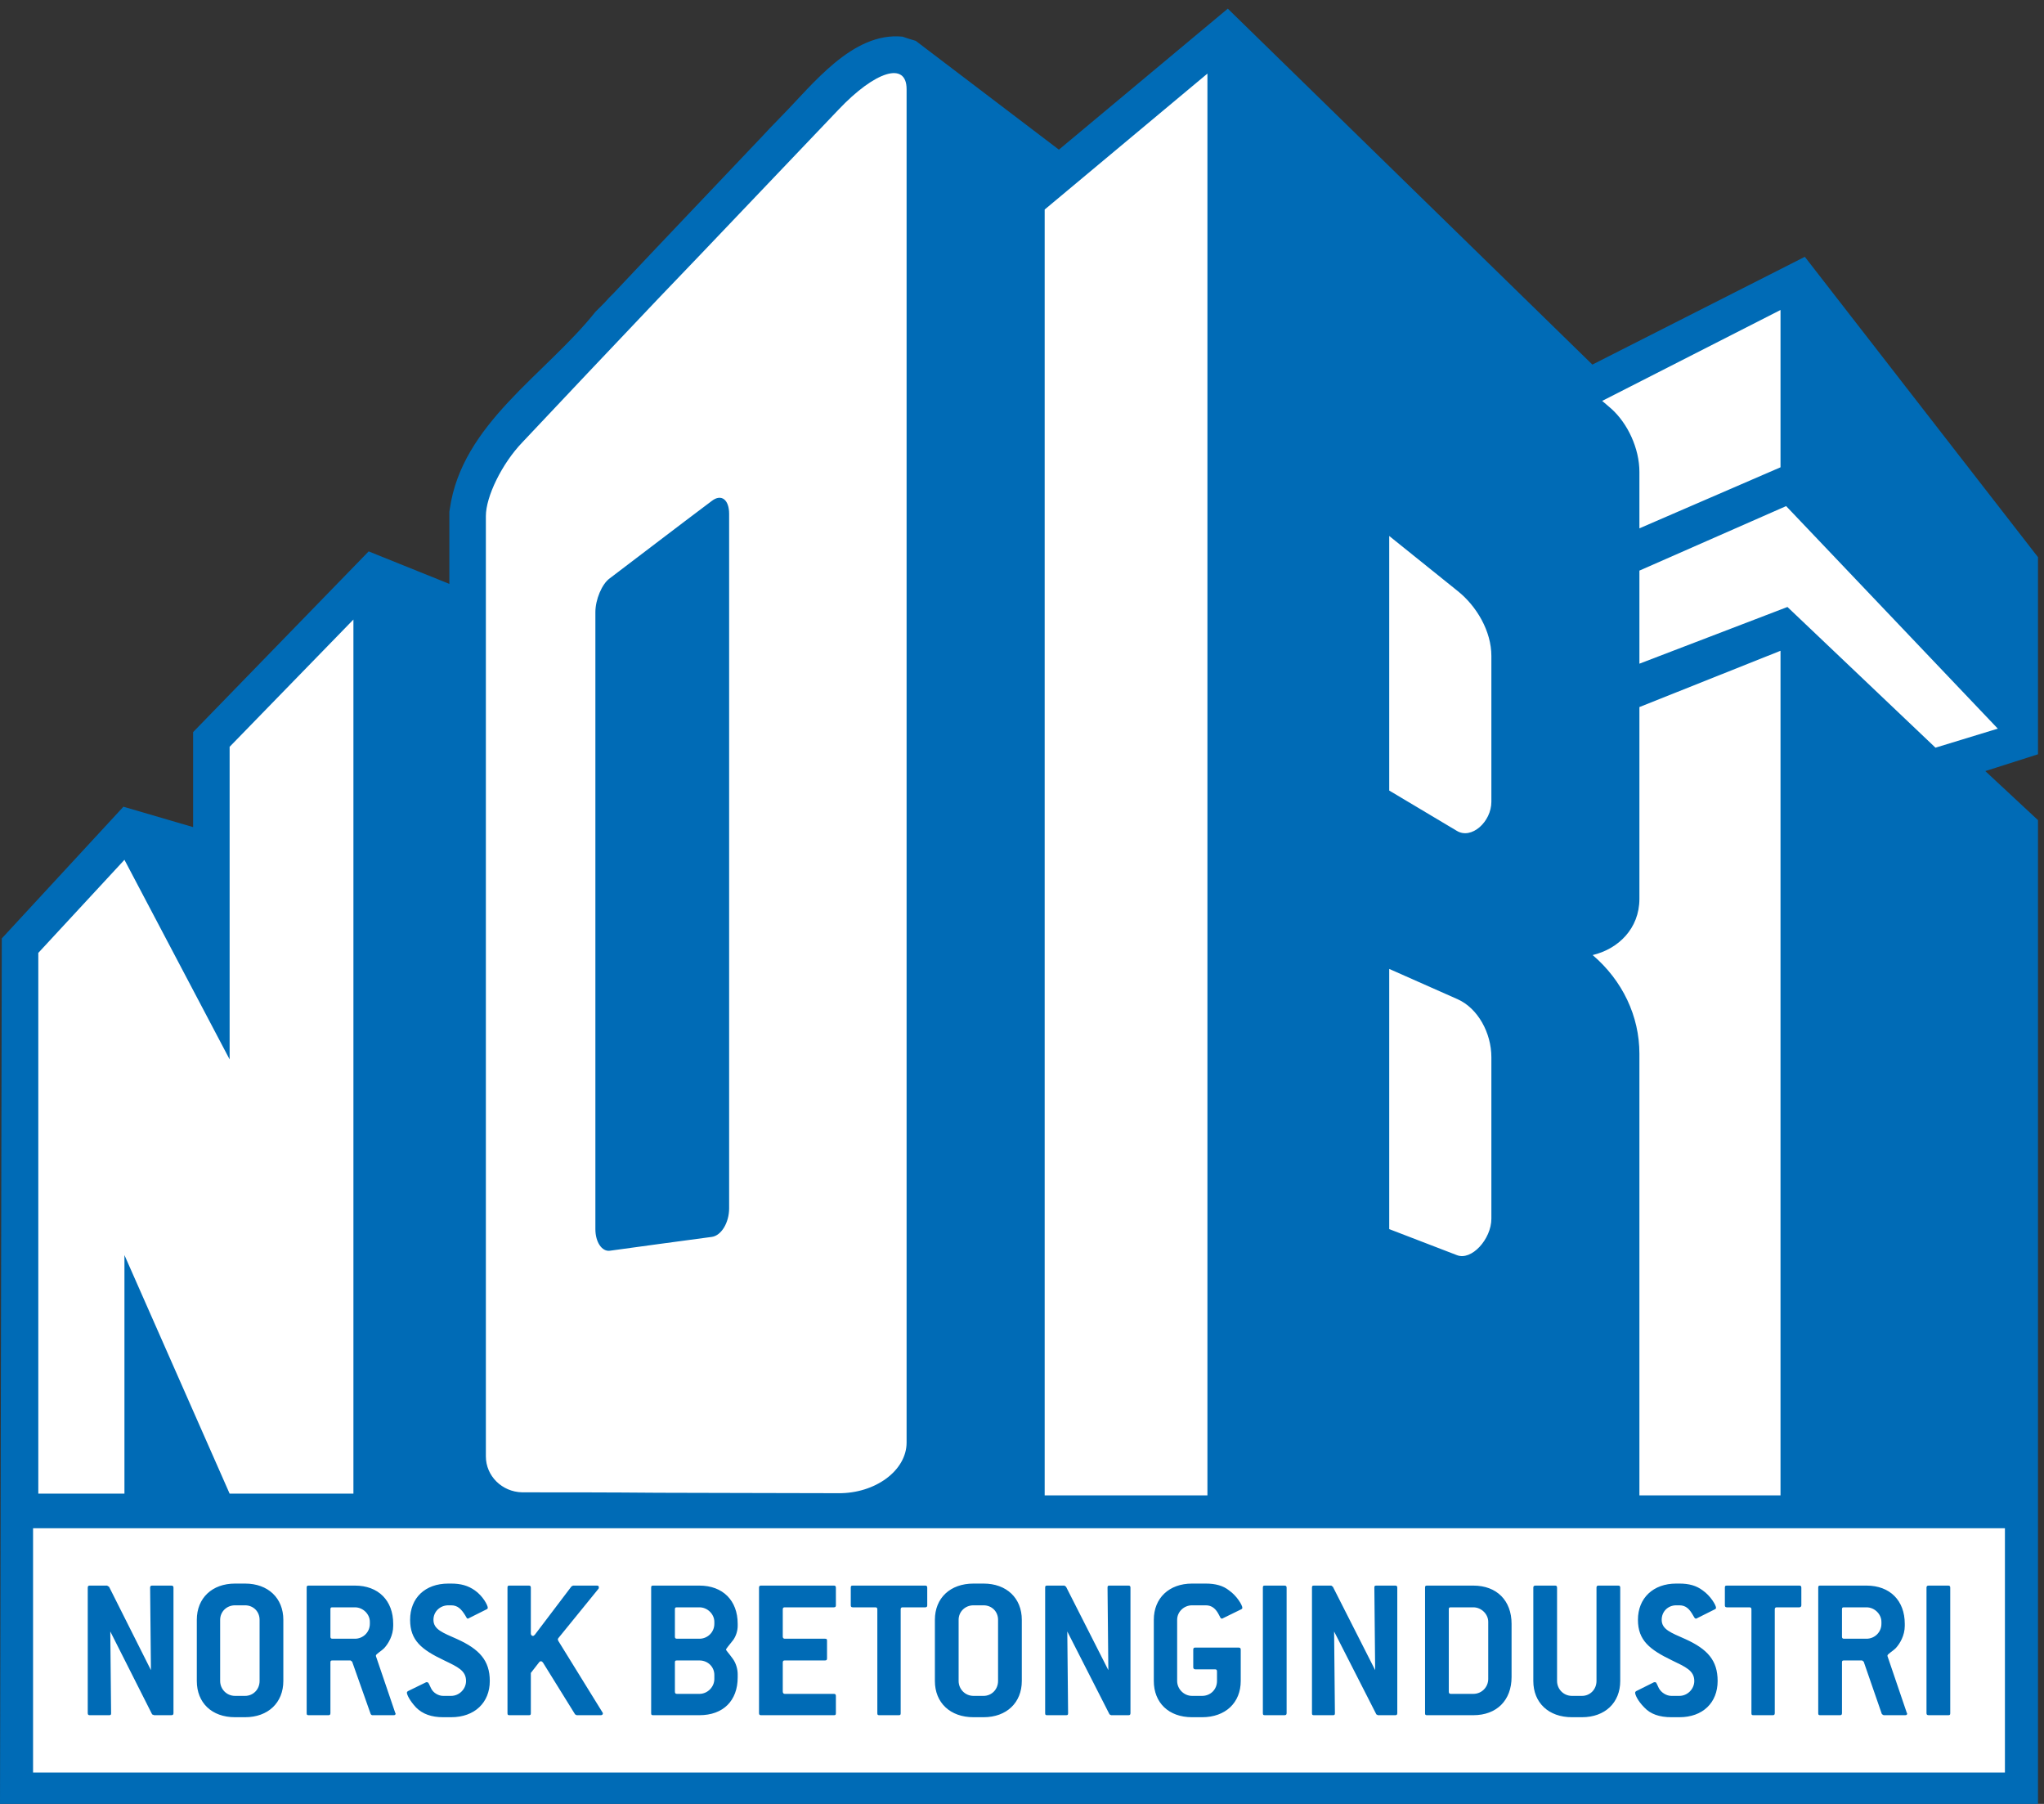 <?xml version="1.0" encoding="UTF-8" standalone="no"?>
<svg width="170px" height="150px" viewBox="0 0 170 150" version="1.1" xmlns="http://www.w3.org/2000/svg" xmlns:xlink="http://www.w3.org/1999/xlink" xmlns:sketch="http://www.bohemiancoding.com/sketch/ns">
    <rect x="0" y="0" width="170" height="150" fill="#333333" stroke="none"/>
    <!-- Generator: Sketch 3.1.1 (8761) - http://www.bohemiancoding.com/sketch -->
    <title>nobi.pms293</title>
    <desc>Created with Sketch.</desc>
    <defs></defs>
    <g id="Page-1" stroke="none" stroke-width="1" fill="none" fill-rule="evenodd" sketch:type="MSPage">
        <g id="nobi.pms293" sketch:type="MSLayerGroup" transform="translate(0, 1)">
            <path d="M169.5,67.197 L165.118,63.118 L169.5,61.721 L169.5,45.33 L150.108,20.355 L132.438,29.317 L102.116,-0.28 L88.069,11.444 L76.163,2.396 L75.578,2.221 L75.056,2.047 C70.883,1.643 67.583,6.049 64.995,8.663 L63.97,9.724 L63.457,10.274 C59.321,14.638 55.166,18.986 51.048,23.366 L50.652,23.762 L50.292,24.158 L49.536,24.914 C45.36,30.157 38.416,34.225 37.409,41.327 L37.373,41.543 L37.373,47.553 L30.661,44.85 L16.061,59.877 L16.061,67.777 L10.265,66.081 L0.149,77.034 L0,149 L169.5,149 L169.5,67.197" id="Fill-1" fill="#006BB6" sketch:type="MSShapeGroup"></path>
            <path d="M3.186,123.2 L10.35,123.2 L10.35,103.364 L19.098,123.2 L29.394,123.2 L29.394,50.516 L19.098,61.1 L19.098,87.092 L10.35,70.496 L3.186,78.236 L3.186,123.2 L3.186,123.2 Z M43.434,123.092 C46.854,123.092 50.634,123.092 54.738,123.128 C59.274,123.128 64.206,123.164 69.714,123.164 C72.774,123.2 75.402,121.292 75.402,118.952 L75.402,62.684 L75.402,6.416 C75.402,4.076 72.774,4.904 69.714,8.144 C64.206,13.904 59.274,19.124 54.738,23.84 C50.634,28.16 46.89,32.12 43.434,35.792 C41.742,37.556 40.41,40.292 40.41,41.912 L40.41,81.008 L40.41,120.104 C40.41,121.724 41.742,123.056 43.434,123.092 L43.434,123.092 Z M50.706,103.004 C53.37,102.644 56.178,102.248 59.202,101.852 C59.994,101.744 60.642,100.664 60.642,99.476 L60.642,70.604 L60.642,41.732 C60.642,40.544 59.994,40.04 59.202,40.652 C56.178,42.92 53.37,45.08 50.706,47.096 C50.058,47.564 49.518,48.86 49.518,49.904 L49.518,75.572 L49.518,101.204 C49.518,102.284 50.058,103.076 50.706,103.004 L50.706,103.004 Z M86.886,123.344 L100.422,123.344 L100.422,5.12 L86.886,16.424 L86.886,123.344 L86.886,123.344 Z M115.542,43.568 L115.542,64.736 L121.158,68.084 C122.382,68.84 124.038,67.328 124.038,65.672 L124.038,53.54 C124.038,51.488 122.814,49.4 121.23,48.14 L115.542,43.568 L115.542,43.568 Z M115.542,79.568 L115.542,101.204 L121.158,103.364 C122.382,103.868 124.038,102.032 124.038,100.34 L124.038,86.912 C124.038,84.896 122.922,82.844 121.23,82.088 L115.542,79.568 L115.542,79.568 Z M136.35,42.933 L148.086,37.857 L148.086,24.776 L133.254,32.336 L134.01,32.984 C135.378,34.208 136.35,36.296 136.35,38.24 L136.35,42.933 L136.35,42.933 Z M136.35,46.448 L148.554,41.084 L166.158,59.588 L160.974,61.172 L148.662,49.472 L136.35,54.188 L136.35,46.448 L136.35,46.448 Z M136.35,123.344 L148.086,123.344 L148.086,53.114 L136.35,57.794 L136.35,73.736 C136.35,76.22 134.586,77.912 132.462,78.416 C134.946,80.54 136.35,83.492 136.35,86.624 L136.35,123.344 L136.35,123.344 Z" id="Fill-2" fill="#FFFFFF" sketch:type="MSShapeGroup"></path>
            <path d="M166.75,126.077 L2.75,126.077 L2.75,146.394 L166.75,146.394 L166.75,126.077 Z M14.428,141.457 C14.428,141.591 14.361,141.624 14.227,141.624 L12.821,141.624 L12.654,141.557 L9.173,134.662 L9.24,141.457 C9.24,141.591 9.206,141.624 9.072,141.624 L7.466,141.624 C7.365,141.624 7.298,141.591 7.298,141.457 L7.298,131.014 C7.298,130.88 7.365,130.847 7.466,130.847 L8.905,130.847 L9.072,130.947 L12.553,137.876 L12.486,131.014 C12.486,130.88 12.553,130.847 12.654,130.847 L14.227,130.847 C14.361,130.847 14.428,130.88 14.428,131.014 L14.428,141.457 L14.428,141.457 Z M23.565,138.779 C23.565,140.587 22.293,141.792 20.385,141.792 L19.549,141.792 C17.607,141.792 16.369,140.587 16.369,138.779 L16.369,133.692 C16.369,131.884 17.641,130.679 19.549,130.679 L20.385,130.679 C22.293,130.679 23.565,131.884 23.565,133.692 L23.565,138.779 L23.565,138.779 Z M32.736,141.624 L30.962,141.624 C30.929,141.624 30.862,141.591 30.828,141.524 L29.289,137.173 L29.155,137.072 L27.649,137.072 C27.515,137.072 27.481,137.106 27.481,137.24 L27.481,141.457 C27.481,141.591 27.414,141.624 27.314,141.624 L25.674,141.624 C25.54,141.624 25.506,141.591 25.506,141.457 L25.506,131.014 C25.506,130.88 25.54,130.847 25.674,130.847 L29.523,130.847 C31.464,130.847 32.703,132.085 32.703,134.026 L32.703,134.194 C32.703,134.997 32.301,135.666 31.966,136.035 C31.665,136.336 31.263,136.537 31.263,136.671 L31.263,136.704 L32.87,141.424 C32.903,141.457 32.903,141.49 32.903,141.49 C32.903,141.591 32.836,141.624 32.736,141.624 L32.736,141.624 Z M37.523,141.792 L36.853,141.792 C35.882,141.792 35.146,141.524 34.61,140.988 C34.075,140.419 33.841,139.917 33.841,139.75 C33.841,139.716 33.874,139.65 33.941,139.616 L35.447,138.88 L35.514,138.88 C35.648,138.88 35.682,139.047 35.849,139.382 C36.016,139.75 36.451,140.018 36.853,140.018 L37.523,140.018 C38.192,140.018 38.761,139.449 38.761,138.779 C38.761,137.909 38.058,137.608 36.954,137.072 C35.046,136.169 34.109,135.399 34.109,133.692 C34.109,131.884 35.347,130.679 37.288,130.679 L37.523,130.679 C38.326,130.679 38.928,130.847 39.497,131.248 C40.167,131.717 40.568,132.487 40.568,132.688 C40.568,132.755 40.535,132.788 40.468,132.821 L38.995,133.558 C38.962,133.591 38.928,133.591 38.895,133.591 C38.828,133.591 38.794,133.491 38.694,133.324 C38.359,132.788 38.058,132.487 37.523,132.487 L37.288,132.487 C36.619,132.487 36.05,132.989 36.05,133.692 C36.05,134.495 36.82,134.763 38.025,135.298 C39.866,136.135 40.736,137.072 40.736,138.779 C40.736,140.587 39.464,141.792 37.523,141.792 L37.523,141.792 Z M49.974,141.624 L47.965,141.624 L47.832,141.557 L45.154,137.24 C45.087,137.173 45.054,137.139 44.987,137.139 C44.92,137.139 44.886,137.173 44.853,137.206 L44.15,138.11 L44.15,141.457 C44.15,141.591 44.116,141.624 43.982,141.624 L42.376,141.624 C42.242,141.624 42.208,141.591 42.208,141.457 L42.208,131.014 C42.208,130.88 42.242,130.847 42.376,130.847 L43.982,130.847 C44.083,130.847 44.15,130.88 44.15,131.014 L44.15,134.83 C44.15,134.93 44.217,135.031 44.317,135.031 C44.384,135.031 44.418,134.997 44.485,134.93 L47.53,130.914 L47.664,130.847 L49.639,130.847 C49.739,130.847 49.806,130.88 49.806,130.981 C49.806,131.014 49.806,131.081 49.773,131.114 L46.426,135.231 C46.426,135.265 46.392,135.298 46.392,135.298 C46.392,135.332 46.426,135.399 46.426,135.432 L50.108,141.39 C50.141,141.424 50.141,141.457 50.141,141.49 C50.141,141.557 50.074,141.624 49.974,141.624 L49.974,141.624 Z M61.354,134.194 C61.354,134.596 61.22,135.031 60.986,135.365 C60.617,135.834 60.383,136.102 60.383,136.169 C60.383,136.235 60.617,136.47 60.952,136.938 C61.22,137.307 61.354,137.809 61.354,138.21 L61.354,138.478 C61.354,140.419 60.149,141.624 58.174,141.624 L54.325,141.624 C54.191,141.624 54.157,141.591 54.157,141.457 L54.157,131.014 C54.157,130.88 54.191,130.847 54.325,130.847 L58.174,130.847 C60.115,130.847 61.354,132.085 61.354,134.026 L61.354,134.194 L61.354,134.194 Z M69.521,132.487 C69.521,132.587 69.487,132.654 69.353,132.654 L65.27,132.654 C65.169,132.654 65.103,132.688 65.103,132.821 L65.103,135.098 C65.103,135.198 65.169,135.265 65.27,135.265 L68.617,135.265 C68.751,135.265 68.784,135.298 68.784,135.432 L68.784,136.905 C68.784,137.005 68.751,137.072 68.617,137.072 L65.27,137.072 C65.169,137.072 65.103,137.106 65.103,137.24 L65.103,139.65 C65.103,139.784 65.169,139.85 65.27,139.85 L69.353,139.85 C69.454,139.85 69.521,139.884 69.521,140.018 L69.521,141.457 C69.521,141.591 69.487,141.624 69.353,141.624 L63.295,141.624 C63.195,141.624 63.128,141.591 63.128,141.457 L63.128,131.014 C63.128,130.88 63.195,130.847 63.295,130.847 L69.353,130.847 C69.454,130.847 69.521,130.88 69.521,131.014 L69.521,132.487 L69.521,132.487 Z M77.119,132.487 C77.119,132.587 77.085,132.654 76.951,132.654 L75.077,132.654 C74.976,132.654 74.91,132.688 74.91,132.821 L74.91,141.457 C74.91,141.591 74.876,141.624 74.742,141.624 L73.136,141.624 C73.002,141.624 72.968,141.591 72.968,141.457 L72.968,132.821 C72.968,132.688 72.901,132.654 72.801,132.654 L70.927,132.654 C70.793,132.654 70.759,132.587 70.759,132.487 L70.759,131.014 C70.759,130.88 70.793,130.847 70.927,130.847 L76.951,130.847 C77.052,130.847 77.119,130.88 77.119,131.014 L77.119,132.487 L77.119,132.487 Z M84.984,138.779 C84.984,140.587 83.712,141.792 81.805,141.792 L80.968,141.792 C79.026,141.792 77.755,140.587 77.755,138.779 L77.755,133.692 C77.755,131.884 79.026,130.679 80.968,130.679 L81.805,130.679 C83.712,130.679 84.984,131.884 84.984,133.692 L84.984,138.779 L84.984,138.779 Z M94.021,141.457 C94.021,141.591 93.954,141.624 93.854,141.624 L92.415,141.624 L92.281,141.557 L88.767,134.662 L88.834,141.457 C88.834,141.591 88.8,141.624 88.666,141.624 L87.093,141.624 C86.959,141.624 86.926,141.591 86.926,141.457 L86.926,131.014 C86.926,130.88 86.959,130.847 87.093,130.847 L88.532,130.847 L88.666,130.947 L92.181,137.876 L92.114,131.014 C92.114,130.88 92.147,130.847 92.281,130.847 L93.854,130.847 C93.954,130.847 94.021,130.88 94.021,131.014 L94.021,141.457 L94.021,141.457 Z M103.226,132.821 L101.72,133.558 C101.686,133.591 101.653,133.591 101.619,133.591 C101.519,133.591 101.486,133.491 101.385,133.29 C101.117,132.755 100.783,132.487 100.281,132.487 L99.143,132.487 C98.473,132.487 97.904,133.022 97.904,133.692 L97.904,138.779 C97.904,139.449 98.473,140.018 99.143,140.018 L99.979,140.018 C100.682,140.018 101.218,139.482 101.218,138.779 L101.218,137.976 C101.218,137.842 101.151,137.809 101.05,137.809 L99.41,137.809 C99.31,137.809 99.243,137.742 99.243,137.641 L99.243,136.169 C99.243,136.035 99.31,136.001 99.41,136.001 L102.992,136.001 C103.126,136.001 103.192,136.035 103.192,136.169 L103.192,138.779 C103.192,140.587 101.921,141.792 99.979,141.792 L99.143,141.792 C97.201,141.792 95.963,140.587 95.963,138.779 L95.963,133.692 C95.963,131.884 97.235,130.679 99.143,130.679 L100.281,130.679 C101.084,130.679 101.72,130.847 102.222,131.248 C102.891,131.717 103.326,132.487 103.326,132.688 C103.326,132.755 103.293,132.788 103.226,132.821 L103.226,132.821 Z M107.008,141.457 C107.008,141.591 106.941,141.624 106.807,141.624 L105.201,141.624 C105.067,141.624 105.033,141.591 105.033,141.457 L105.033,131.014 C105.033,130.88 105.067,130.847 105.201,130.847 L106.807,130.847 C106.941,130.847 107.008,130.88 107.008,131.014 L107.008,141.457 L107.008,141.457 Z M116.213,141.457 C116.213,141.591 116.146,141.624 116.045,141.624 L114.606,141.624 L114.472,141.557 L110.958,134.662 L111.025,141.457 C111.025,141.591 110.991,141.624 110.857,141.624 L109.284,141.624 C109.15,141.624 109.117,141.591 109.117,141.457 L109.117,131.014 C109.117,130.88 109.15,130.847 109.284,130.847 L110.723,130.847 L110.857,130.947 L114.372,137.876 L114.305,131.014 C114.305,130.88 114.338,130.847 114.472,130.847 L116.045,130.847 C116.146,130.847 116.213,130.88 116.213,131.014 L116.213,141.457 L116.213,141.457 Z M125.718,138.445 C125.718,140.386 124.48,141.624 122.539,141.624 L118.69,141.624 C118.556,141.624 118.522,141.591 118.522,141.457 L118.522,131.014 C118.522,130.88 118.556,130.847 118.69,130.847 L122.539,130.847 C124.48,130.847 125.718,132.085 125.718,134.026 L125.718,138.445 L125.718,138.445 Z M134.755,138.779 C134.755,140.587 133.484,141.792 131.576,141.792 L130.739,141.792 C128.798,141.792 127.526,140.587 127.526,138.779 L127.526,131.014 C127.526,130.88 127.593,130.847 127.727,130.847 L129.333,130.847 C129.434,130.847 129.501,130.88 129.501,131.014 L129.501,138.779 C129.501,139.449 130.036,140.018 130.739,140.018 L131.576,140.018 C132.245,140.018 132.781,139.482 132.781,138.779 L132.781,131.014 C132.781,130.88 132.848,130.847 132.948,130.847 L134.588,130.847 C134.689,130.847 134.755,130.88 134.755,131.014 L134.755,138.779 L134.755,138.779 Z M139.676,141.792 L139.006,141.792 C138.002,141.792 137.266,141.524 136.764,140.988 C136.195,140.419 135.994,139.917 135.994,139.75 C135.994,139.716 136.027,139.65 136.094,139.616 L137.567,138.88 L137.667,138.88 C137.768,138.88 137.801,139.047 137.969,139.382 C138.17,139.75 138.605,140.018 139.006,140.018 L139.676,140.018 C140.345,140.018 140.914,139.449 140.914,138.779 C140.914,137.909 140.178,137.608 139.073,137.072 C137.199,136.169 136.228,135.399 136.228,133.692 C136.228,131.884 137.5,130.679 139.408,130.679 L139.676,130.679 C140.479,130.679 141.082,130.847 141.617,131.248 C142.287,131.717 142.722,132.487 142.722,132.688 C142.722,132.755 142.688,132.788 142.621,132.821 L141.148,133.558 C141.115,133.591 141.082,133.591 141.048,133.591 C140.948,133.591 140.914,133.491 140.814,133.324 C140.513,132.788 140.211,132.487 139.676,132.487 L139.408,132.487 C138.739,132.487 138.203,132.989 138.203,133.692 C138.203,134.495 138.973,134.763 140.178,135.298 C142.019,136.135 142.856,137.072 142.856,138.779 C142.856,140.587 141.617,141.792 139.676,141.792 L139.676,141.792 Z M149.818,132.487 C149.818,132.587 149.751,132.654 149.65,132.654 L147.776,132.654 C147.675,132.654 147.608,132.688 147.608,132.821 L147.608,141.457 C147.608,141.591 147.541,141.624 147.441,141.624 L145.835,141.624 C145.701,141.624 145.667,141.591 145.667,141.457 L145.667,132.821 C145.667,132.688 145.6,132.654 145.5,132.654 L143.625,132.654 C143.492,132.654 143.458,132.587 143.458,132.487 L143.458,131.014 C143.458,130.88 143.492,130.847 143.625,130.847 L149.65,130.847 C149.751,130.847 149.818,130.88 149.818,131.014 L149.818,132.487 L149.818,132.487 Z M158.453,141.624 L156.679,141.624 C156.646,141.624 156.579,141.591 156.512,141.524 L155.005,137.173 L154.872,137.072 L153.365,137.072 C153.231,137.072 153.198,137.106 153.198,137.24 L153.198,141.457 C153.198,141.591 153.131,141.624 153.031,141.624 L151.391,141.624 C151.257,141.624 151.223,141.591 151.223,141.457 L151.223,131.014 C151.223,130.88 151.257,130.847 151.391,130.847 L155.24,130.847 C157.181,130.847 158.42,132.085 158.42,134.026 L158.42,134.194 C158.42,134.997 158.018,135.666 157.683,136.035 C157.382,136.336 156.98,136.537 156.98,136.671 L156.98,136.704 L158.587,141.424 C158.62,141.457 158.62,141.49 158.62,141.49 C158.62,141.591 158.553,141.624 158.453,141.624 L158.453,141.624 Z M162.202,141.457 C162.202,141.591 162.168,141.624 162.034,141.624 L160.428,141.624 C160.294,141.624 160.227,141.591 160.227,141.457 L160.227,131.014 C160.227,130.88 160.294,130.847 160.428,130.847 L162.034,130.847 C162.135,130.847 162.202,130.88 162.202,131.014 L162.202,141.457 L162.202,141.457 Z" id="Fill-3" fill="#FFFFFF" sketch:type="MSShapeGroup"></path>
            <path d="M122.539,132.654 L120.665,132.654 C120.531,132.654 120.497,132.687 120.497,132.821 L120.497,139.649 C120.497,139.783 120.531,139.85 120.665,139.85 L122.539,139.85 C123.242,139.85 123.777,139.281 123.777,138.612 L123.777,133.859 C123.777,133.223 123.208,132.654 122.539,132.654" id="Fill-4" fill="#FFFFFF" sketch:type="MSShapeGroup"></path>
            <path d="M29.523,132.654 L27.649,132.654 C27.515,132.654 27.481,132.687 27.481,132.821 L27.481,135.097 C27.481,135.198 27.515,135.265 27.649,135.265 L29.523,135.265 C30.192,135.265 30.761,134.729 30.761,134.026 L30.761,133.859 C30.761,133.223 30.192,132.654 29.523,132.654" id="Fill-5" fill="#FFFFFF" sketch:type="MSShapeGroup"></path>
            <path d="M58.174,132.654 L56.3,132.654 C56.166,132.654 56.132,132.687 56.132,132.821 L56.132,135.097 C56.132,135.198 56.166,135.265 56.3,135.265 L58.174,135.265 C58.843,135.265 59.412,134.729 59.412,134.026 L59.412,133.859 C59.412,133.223 58.843,132.654 58.174,132.654" id="Fill-6" fill="#FFFFFF" sketch:type="MSShapeGroup"></path>
            <path d="M58.174,137.072 L56.3,137.072 C56.166,137.072 56.132,137.106 56.132,137.239 L56.132,139.649 C56.132,139.783 56.166,139.85 56.3,139.85 L58.174,139.85 C58.843,139.85 59.412,139.281 59.412,138.612 L59.412,138.277 C59.412,137.608 58.877,137.072 58.174,137.072" id="Fill-7" fill="#FFFFFF" sketch:type="MSShapeGroup"></path>
            <path d="M81.804,132.487 L80.967,132.487 C80.264,132.487 79.729,133.022 79.729,133.692 L79.729,138.779 C79.729,139.449 80.264,140.018 80.967,140.018 L81.804,140.018 C82.473,140.018 83.009,139.482 83.009,138.779 L83.009,133.692 C83.009,132.989 82.473,132.487 81.804,132.487" id="Fill-8" fill="#FFFFFF" sketch:type="MSShapeGroup"></path>
            <path d="M155.24,132.654 L153.366,132.654 C153.232,132.654 153.198,132.687 153.198,132.821 L153.198,135.097 C153.198,135.198 153.232,135.265 153.366,135.265 L155.24,135.265 C155.909,135.265 156.478,134.729 156.478,134.026 L156.478,133.859 C156.478,133.223 155.909,132.654 155.24,132.654" id="Fill-9" fill="#FFFFFF" sketch:type="MSShapeGroup"></path>
            <path d="M20.385,132.487 L19.548,132.487 C18.845,132.487 18.31,133.022 18.31,133.692 L18.31,138.779 C18.31,139.449 18.845,140.018 19.548,140.018 L20.385,140.018 C21.054,140.018 21.59,139.482 21.59,138.779 L21.59,133.692 C21.59,132.989 21.054,132.487 20.385,132.487" id="Fill-10" fill="#FFFFFF" sketch:type="MSShapeGroup"></path>
        </g>
    </g>
</svg>